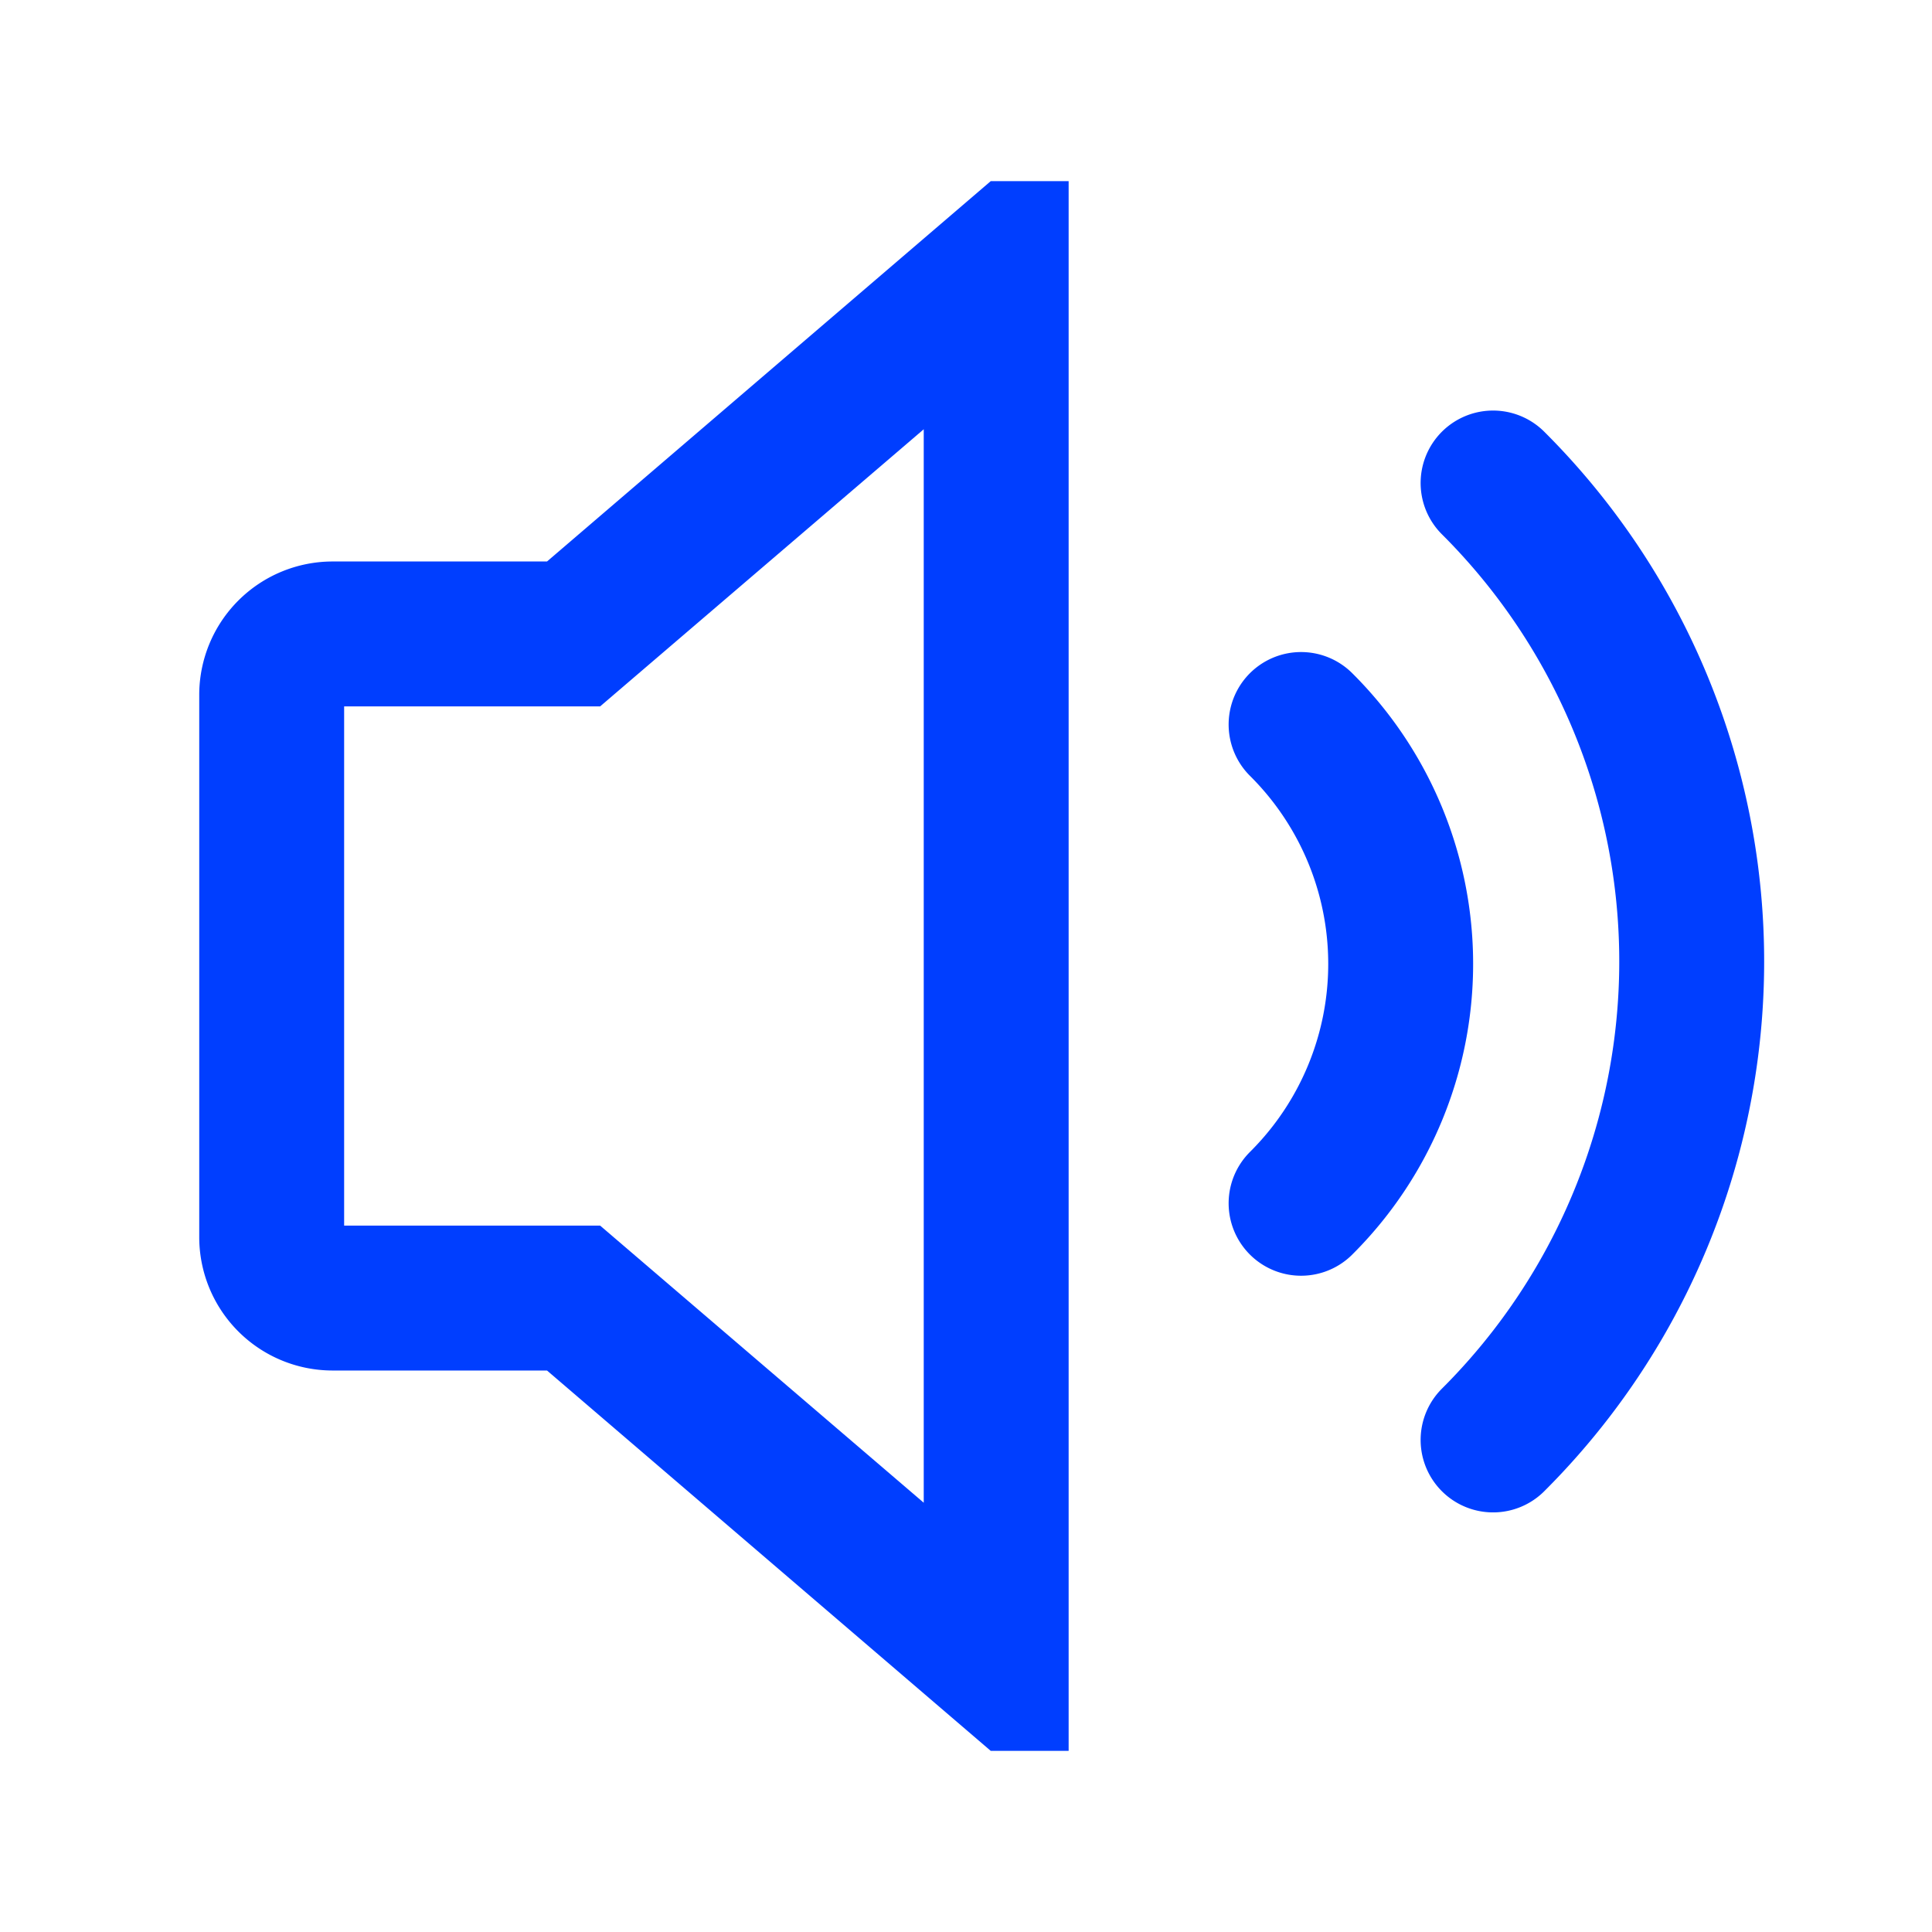 <svg xmlns="http://www.w3.org/2000/svg" viewBox="0 0 32 32">
  
  <path class="hover-stroke" fill="none" stroke="#003eff" stroke-linecap="round" stroke-miterlimit="10" stroke-width="2.4px" d="M21.55,12a5.59,5.59,0,0,1,0,7.93"/>
  <path class="hover-stroke" fill="none" stroke="#003eff" stroke-linecap="round" stroke-miterlimit="10" stroke-width="2.4px" d="M24.73,8a11.19,11.19,0,0,1,0,15.85"/>
  <path class="hover-fill" fill="#003eff" d="M16.41,3,9.06,9.3H5.5a2.21,2.21,0,0,0-2.2,2.2v9a2.21,2.21,0,0,0,2.2,2.2H9.06L16.41,29H17.7V3ZM15.3,24.89,9.94,20.3H5.7V11.7H9.94L15.3,7.11Z"/>
</svg>
